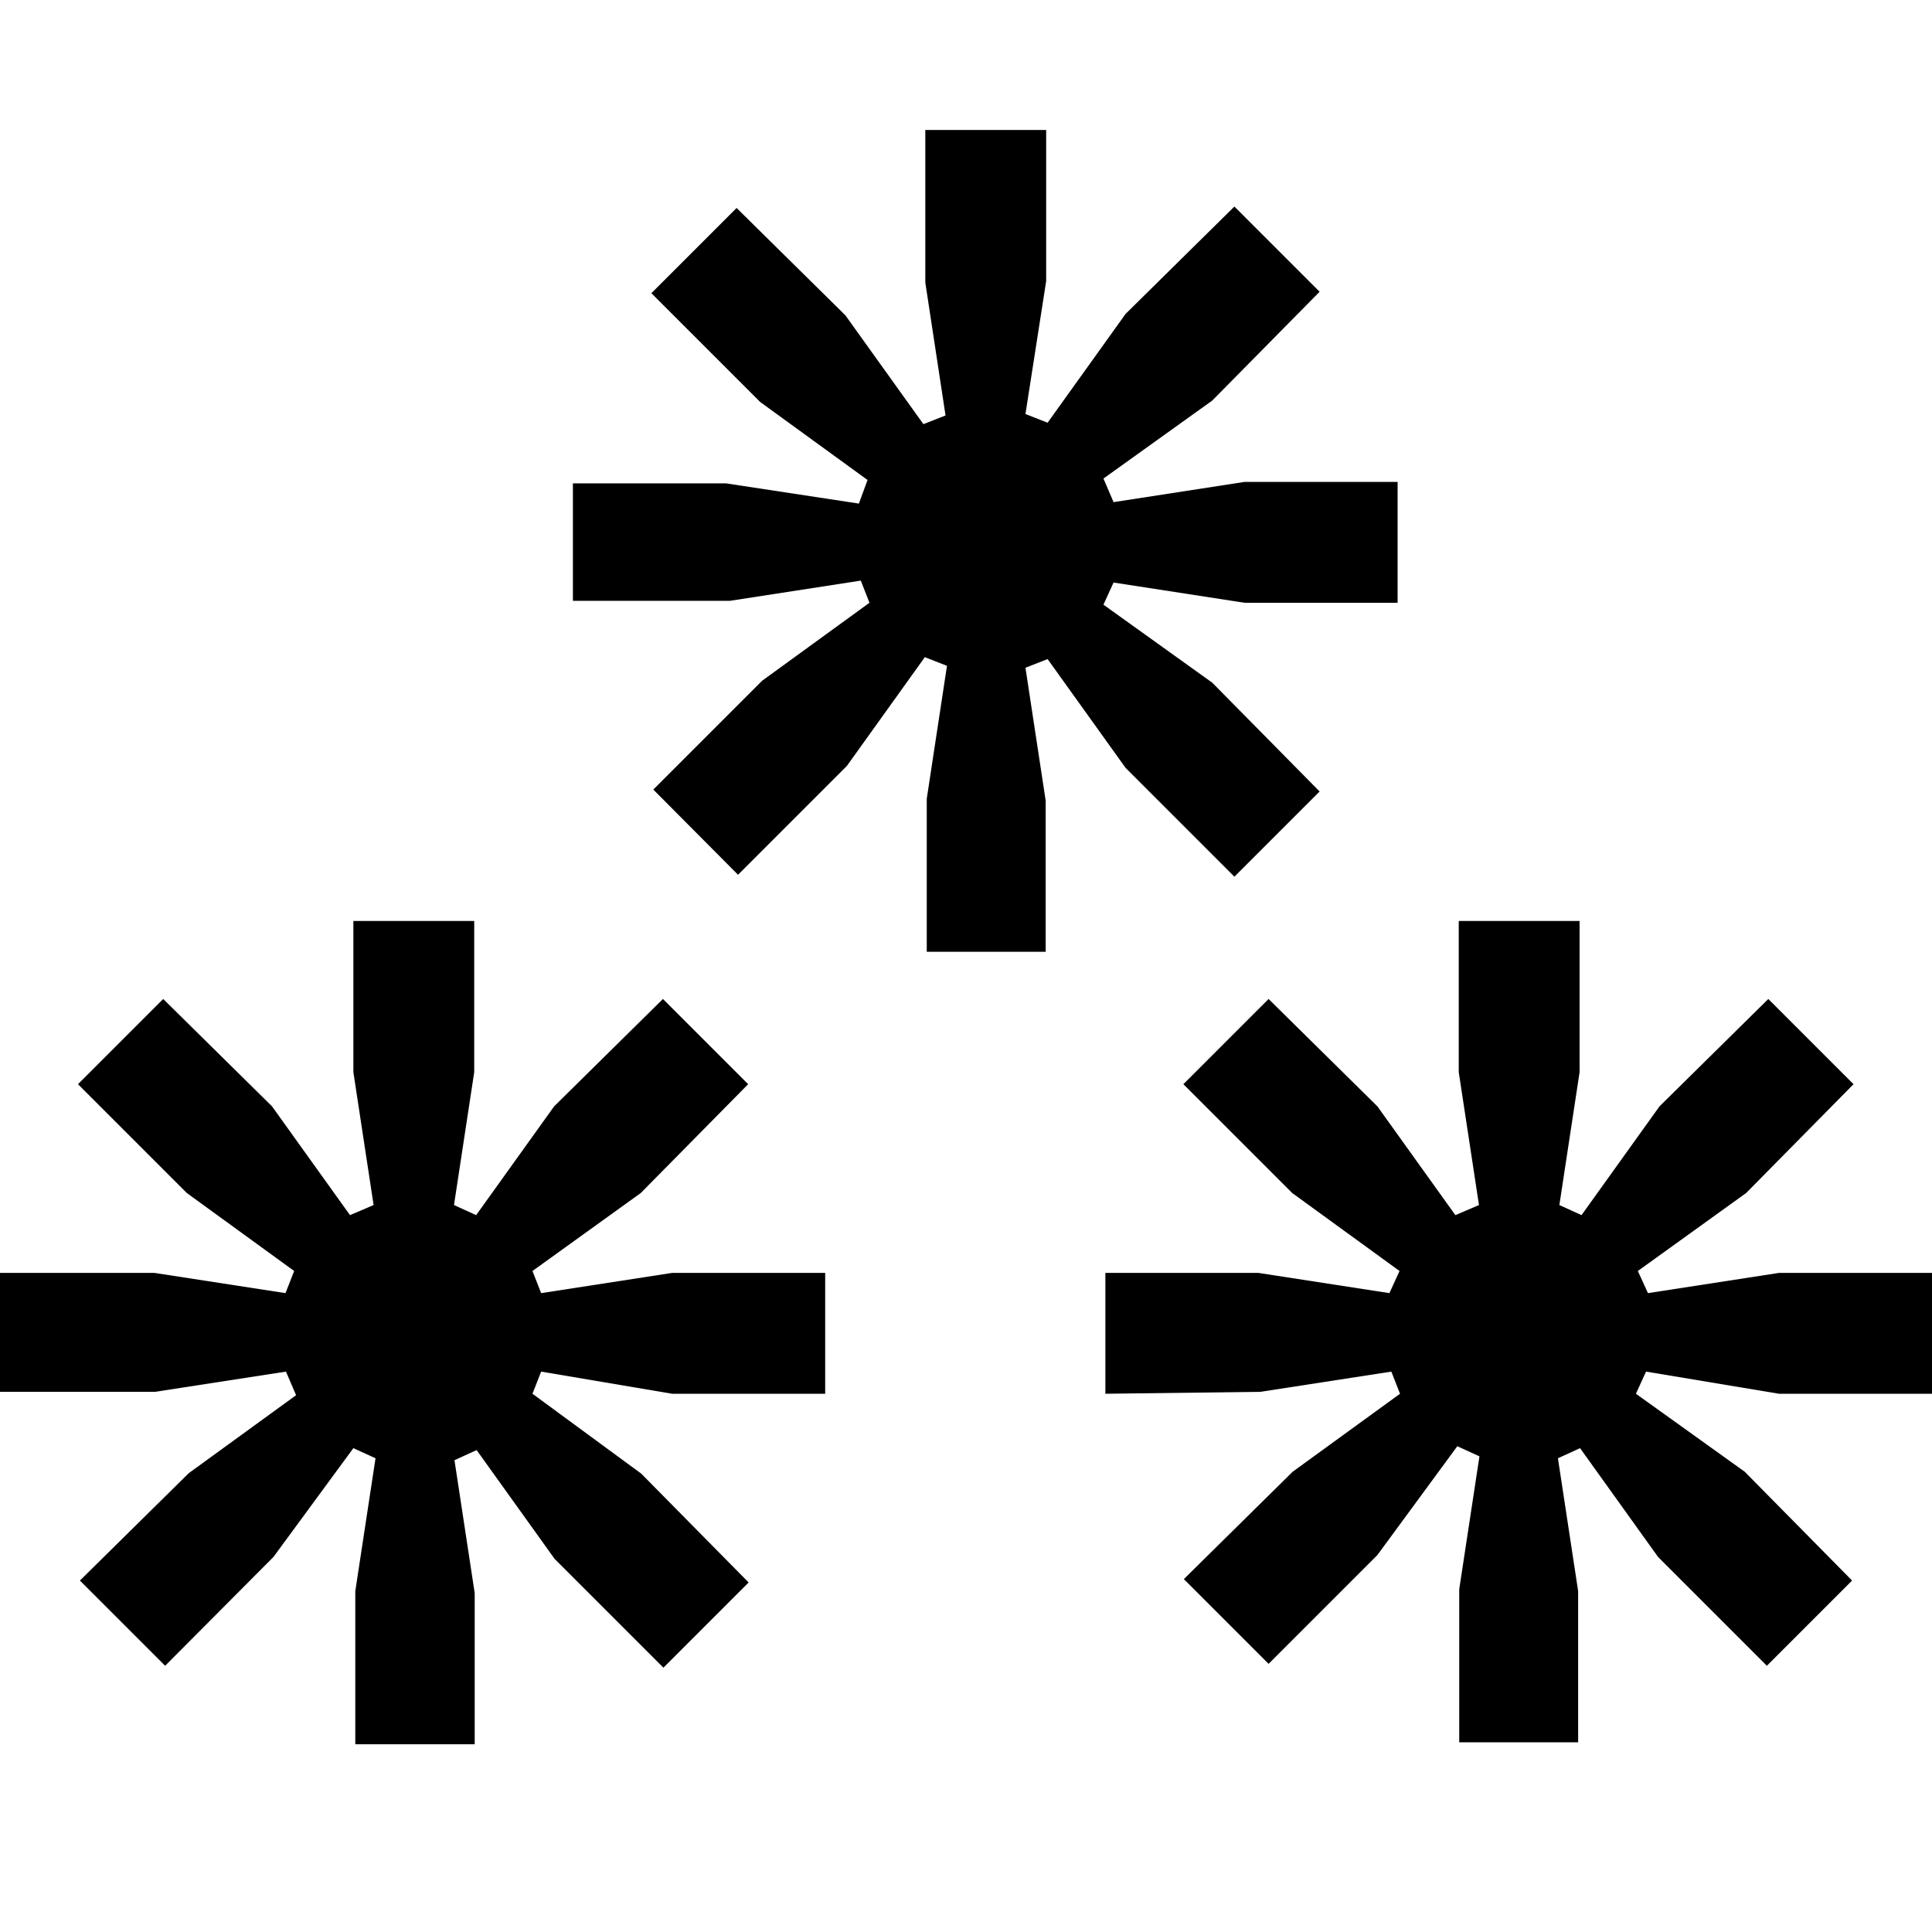 <?xml version="1.0" encoding="UTF-8"?>
<svg viewBox="0 0 401.3 401.3" xmlns="http://www.w3.org/2000/svg">
<path d="M119 125.5v-25.1h31.8l27.6 4.2 1.8-4.9-22.3-16.2-22.6-22.6L153 43.2l22.6 22.3 16.2 22.6 4.6-1.8-4.2-27.6V27h25.1v31.4L213 86l4.6 1.8 16.2-22.6 22.6-22.3 17.7 17.7-22.3 22.6-22.6 16.2 2.1 4.9 27.2-4.2h31.8v25.1h-31.8l-27.2-4.2-2.1 4.6 22.6 16.2 22.3 22.6-17.7 17.7-22.6-22.6-16.2-22.6-4.6 1.8 4.2 27.6v31.4h-24.7v-31.8l4.2-27.6-4.6-1.8-16.2 22.6-22.6 22.6-17.6-17.7 22.6-22.6 22.3-16.2-1.8-4.6-27.2 4.2H119v.7zM0 289.5v-25.1h32.1l27.2 4.2 1.8-4.6-22.3-16.2-22.6-22.6 17.7-17.7 22.6 22.3 16.2 22.6 4.9-2.1-4.2-27.6v-31.4h25.1v31.4l-4.2 27.6 4.6 2.1 16.2-22.6 22.6-22.3 17.7 17.7-22.3 22.6-22.5 16.2 1.8 4.6 27.2-4.2h31.8v25.1h-31.8l-27.2-4.6-1.8 4.6 22.6 16.6 22.3 22.6-17.7 17.7-22.6-22.6L99 301.2l-4.6 2.1 4.2 27.6v31.4H73.8v-31.8l4.2-27.6-4.6-2.1-16.6 22.6L34.3 346l-17.7-17.7L39.2 306l22.3-16.2-2.1-4.9-27.2 4.2H0v.4zm229.6 0v-25.1h31.8l27.2 4.2 2.1-4.6-22.3-16.2-22.6-22.6 17.7-17.7 22.6 22.3 16.2 22.6 4.9-2.1-4.2-27.6v-31.4h25.1v31.4l-4.2 27.6 4.6 2.1 16.2-22.6 22.6-22.3 17.7 17.7-22.3 22.6-22.5 16.2 2.1 4.6 27.2-4.2h31.8v25.1h-31.8l-27.6-4.6-2.1 4.6 22.6 16.2 22.3 22.6L367 346l-22.6-22.6-16.2-22.6-4.6 2.1 4.2 27.6v31.4h-24.7v-31.8l4.2-27.6-4.6-2.1-16.6 22.6-22.6 22.6-17.6-17.6 22.6-22.3 22.3-16.2-1.8-4.6-27.2 4.2-32.2.4z"/>
</svg>
